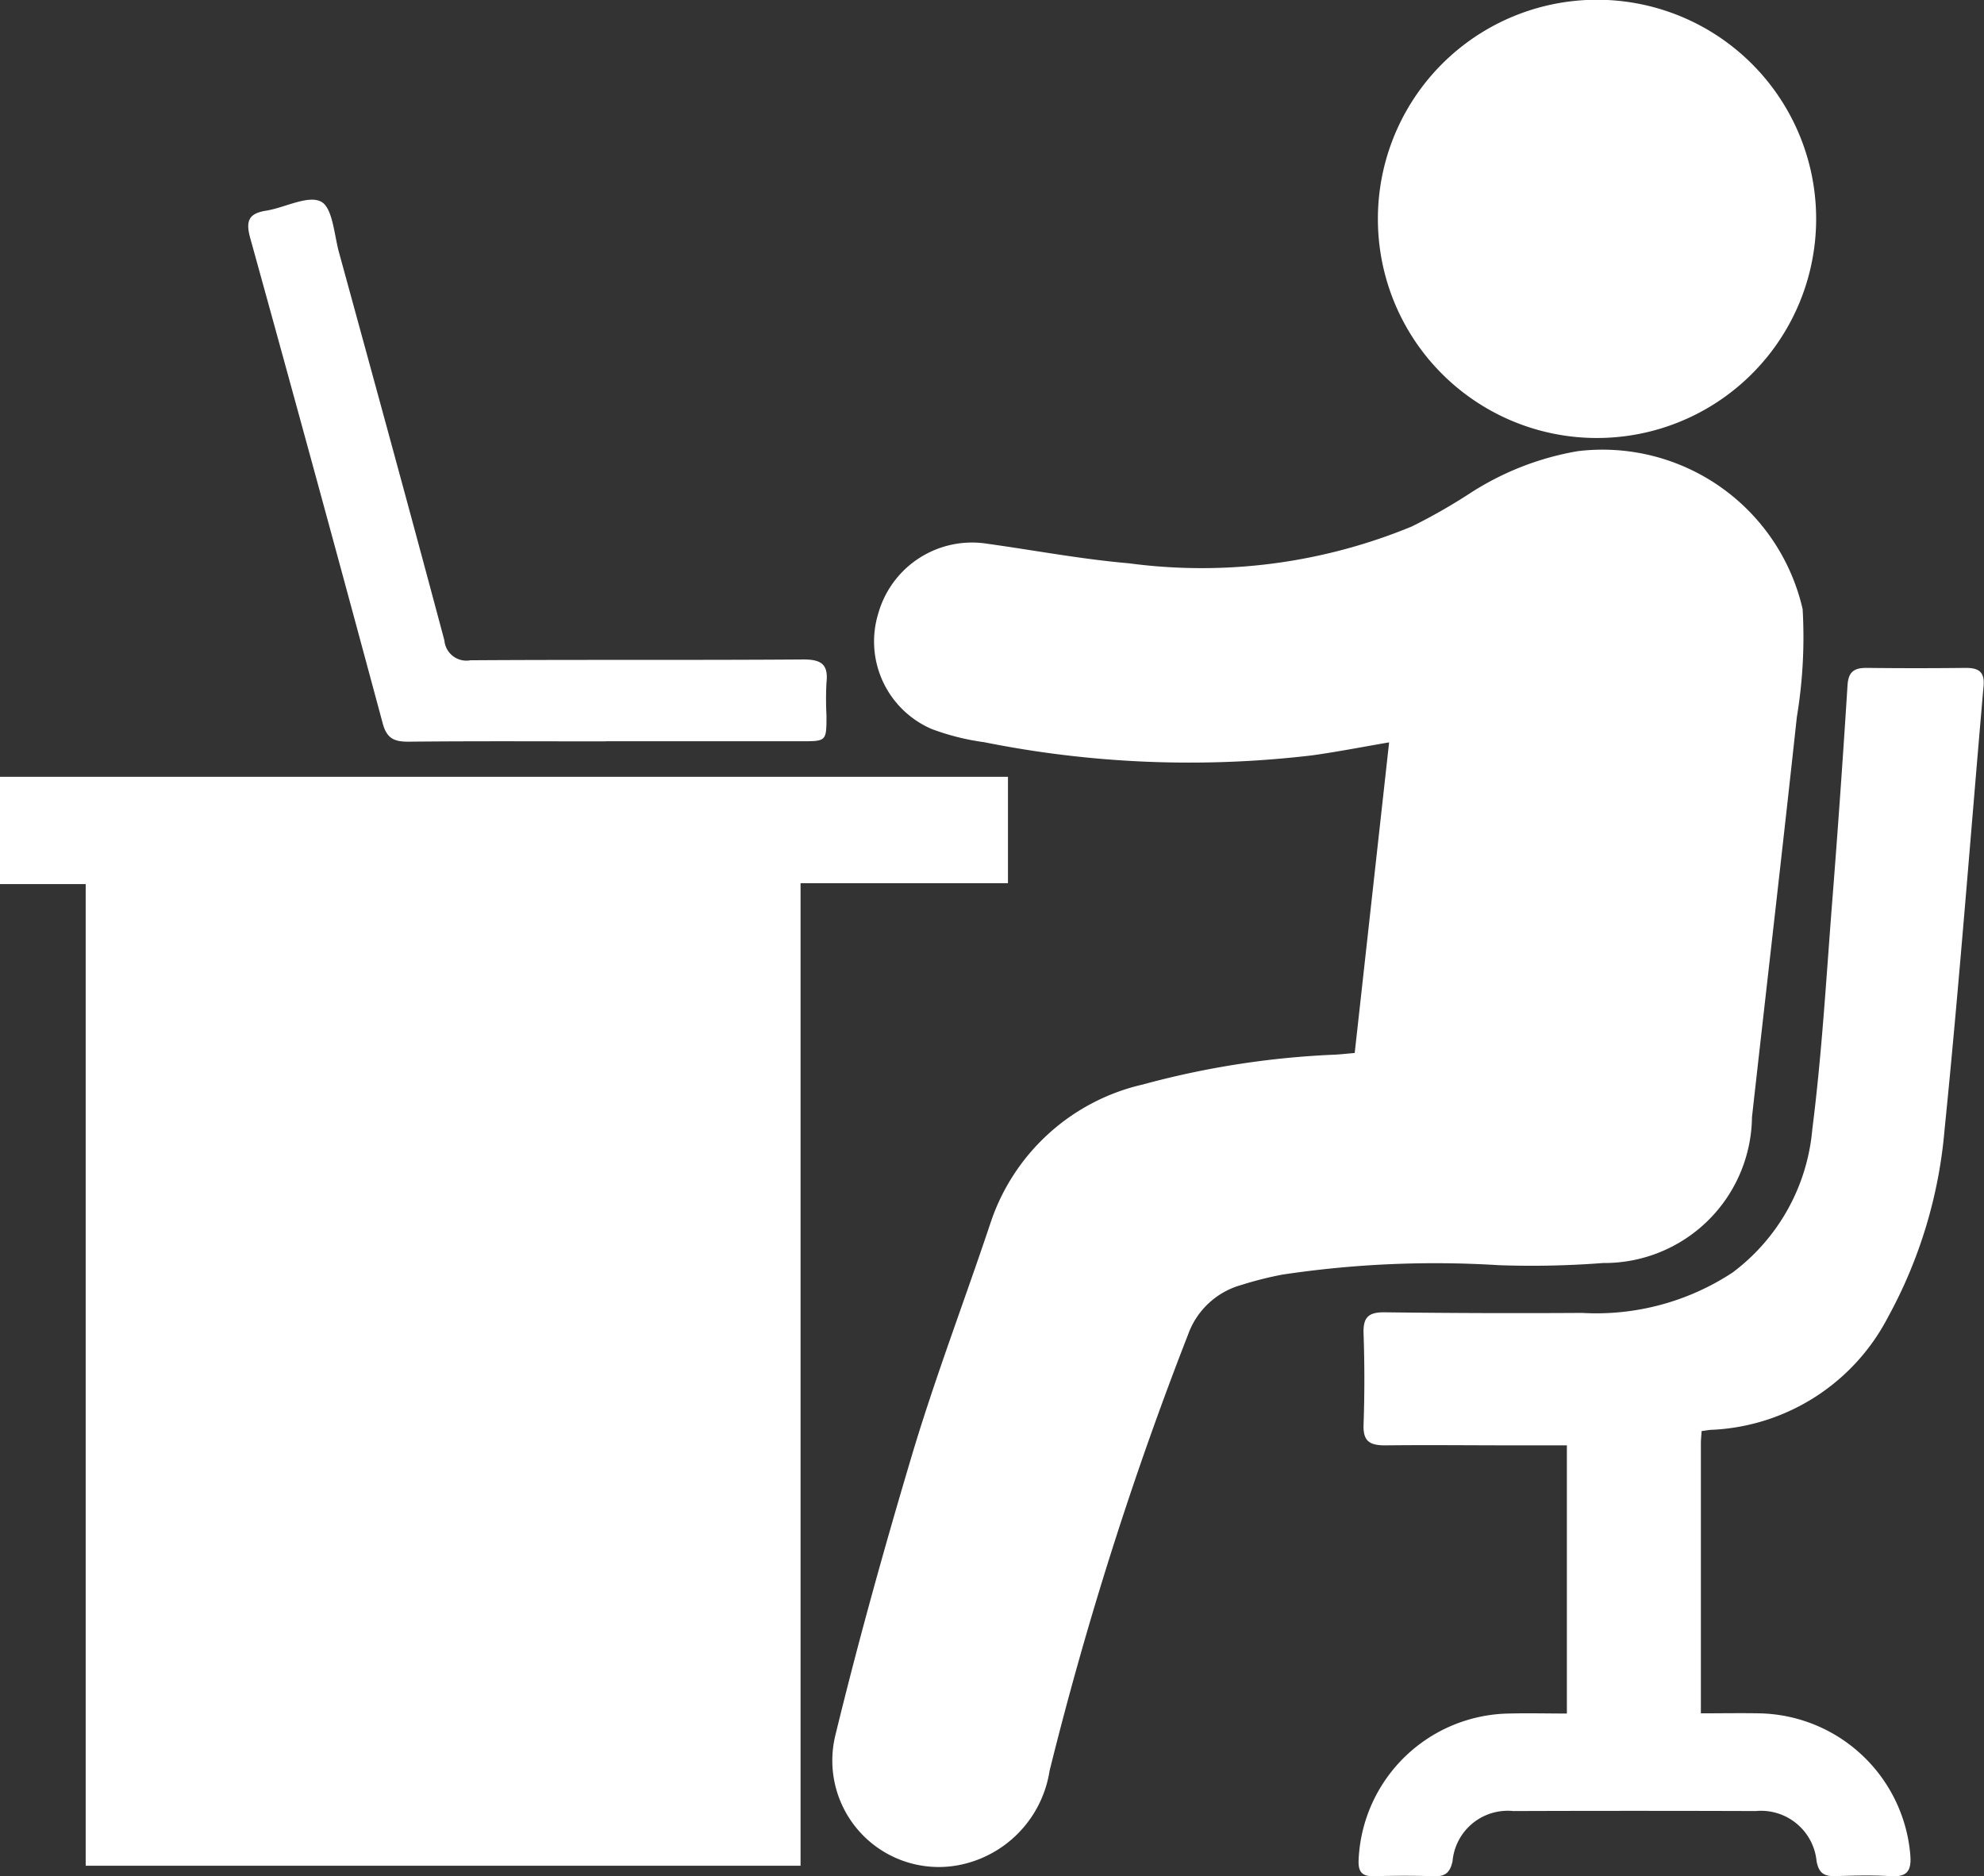 <svg id="Group_377" data-name="Group 377" xmlns="http://www.w3.org/2000/svg" xmlns:xlink="http://www.w3.org/1999/xlink" width="31.997" height="30.259" viewBox="0 0 31.997 30.259">
  <rect x="0" y="0" width="31.997" height="30.259" fill="#333333" stroke="none"/>
  <defs>
    <clipPath id="clip-path">
      <rect id="Rectangle_65579" data-name="Rectangle 65579" width="31.997" height="30.259" fill="#ffffff"/>
    </clipPath>
  </defs>
  <path id="Path_63433" data-name="Path 63433" d="M0,100.058v1.731H1.382v15.832H12.911V101.774h3.345v-1.716Z" transform="translate(0 -87.53)" fill="#ffffff"/>
  <g id="Group_376" data-name="Group 376">
    <g id="Group_375" data-name="Group 375" clip-path="url(#clip-path)">
      <path id="Path_63434" data-name="Path 63434" d="M115.627,67.625l.555-5.011c-.439.075-.841.154-1.246.21a16.809,16.809,0,0,1-5.286-.213,3.881,3.881,0,0,1-.844-.212,1.537,1.537,0,0,1-.863-1.863,1.571,1.571,0,0,1,1.755-1.126c.763.106,1.522.25,2.288.316a8.876,8.876,0,0,0,4.562-.594,9.215,9.215,0,0,0,.921-.524,4.619,4.619,0,0,1,1.758-.691,3.312,3.312,0,0,1,3.624,2.548,7.857,7.857,0,0,1-.093,1.738c-.233,2.153-.483,4.3-.724,6.456a2.38,2.38,0,0,1-2.4,2.352,15.057,15.057,0,0,1-1.684.035,16.57,16.57,0,0,0-3.489.152,5.751,5.751,0,0,0-.665.168,1.274,1.274,0,0,0-.854.793,57.354,57.354,0,0,0-2.236,7.042,1.835,1.835,0,0,1-1.37,1.5,1.717,1.717,0,0,1-2.083-2.08c.374-1.535.8-3.06,1.252-4.573.375-1.243.84-2.459,1.251-3.691a3.383,3.383,0,0,1,2.458-2.226,13.966,13.966,0,0,1,3.11-.481c.092-.006.184-.016.3-.026" transform="translate(-93.779 -50.641)" fill="#ffffff"/>
      <path id="Path_63435" data-name="Path 63435" d="M180.5,98.332c-.005.076-.012.137-.012.2,0,1.436,0,2.873,0,4.352.328,0,.636-.006.944,0a2.491,2.491,0,0,1,2.433,2.278c.022.257-.045.365-.317.348-.3-.019-.6-.01-.906,0-.175,0-.252-.055-.288-.24a.9.9,0,0,0-.983-.81q-1.954-.007-3.908,0a.893.893,0,0,0-.98.808c-.037.174-.11.249-.292.243-.323-.01-.646-.01-.969,0-.209.006-.266-.077-.253-.282a2.468,2.468,0,0,1,2.428-2.342c.3-.008.6,0,.93,0V98.562h-.835c-.7,0-1.4-.008-2.095,0-.251,0-.359-.066-.349-.335.017-.489.017-.98,0-1.469-.009-.259.077-.345.338-.342q1.594.02,3.189.01A4,4,0,0,0,181,95.774a3.236,3.236,0,0,0,1.285-2.31c.155-1.217.225-2.446.321-3.67q.137-1.744.247-3.491c.014-.225.114-.282.314-.28q.8.009,1.594,0c.207,0,.306.064.286.292-.209,2.386-.388,4.774-.629,7.156a7.63,7.63,0,0,1-.915,3.028,3.373,3.373,0,0,1-2.814,1.811c-.06,0-.119.013-.195.022" transform="translate(-153.057 -75.251)" fill="#ffffff"/>
      <path id="Path_63436" data-name="Path 63436" d="M177.473,3.536a3.534,3.534,0,1,1,3.539,3.528,3.531,3.531,0,0,1-3.539-3.528" transform="translate(-155.251 0)" fill="#ffffff"/>
      <path id="Path_63437" data-name="Path 63437" d="M37.74,34.469c-1.062,0-2.125-.006-3.187.005-.233,0-.347-.056-.412-.3q-1.053-3.914-2.135-7.821c-.079-.285-.021-.4.261-.444.3-.049.67-.254.881-.145.188.1.21.529.289.818.571,2.085,1.143,4.17,1.7,6.259a.356.356,0,0,0,.42.32c1.791-.012,3.583,0,5.374-.013.291,0,.4.085.368.373a5.135,5.135,0,0,0,0,.531c0,.414,0,.415-.4.415H37.74" transform="translate(-27.97 -22.512)" fill="#ffffff"/>
    </g>
  </g>
</svg>

